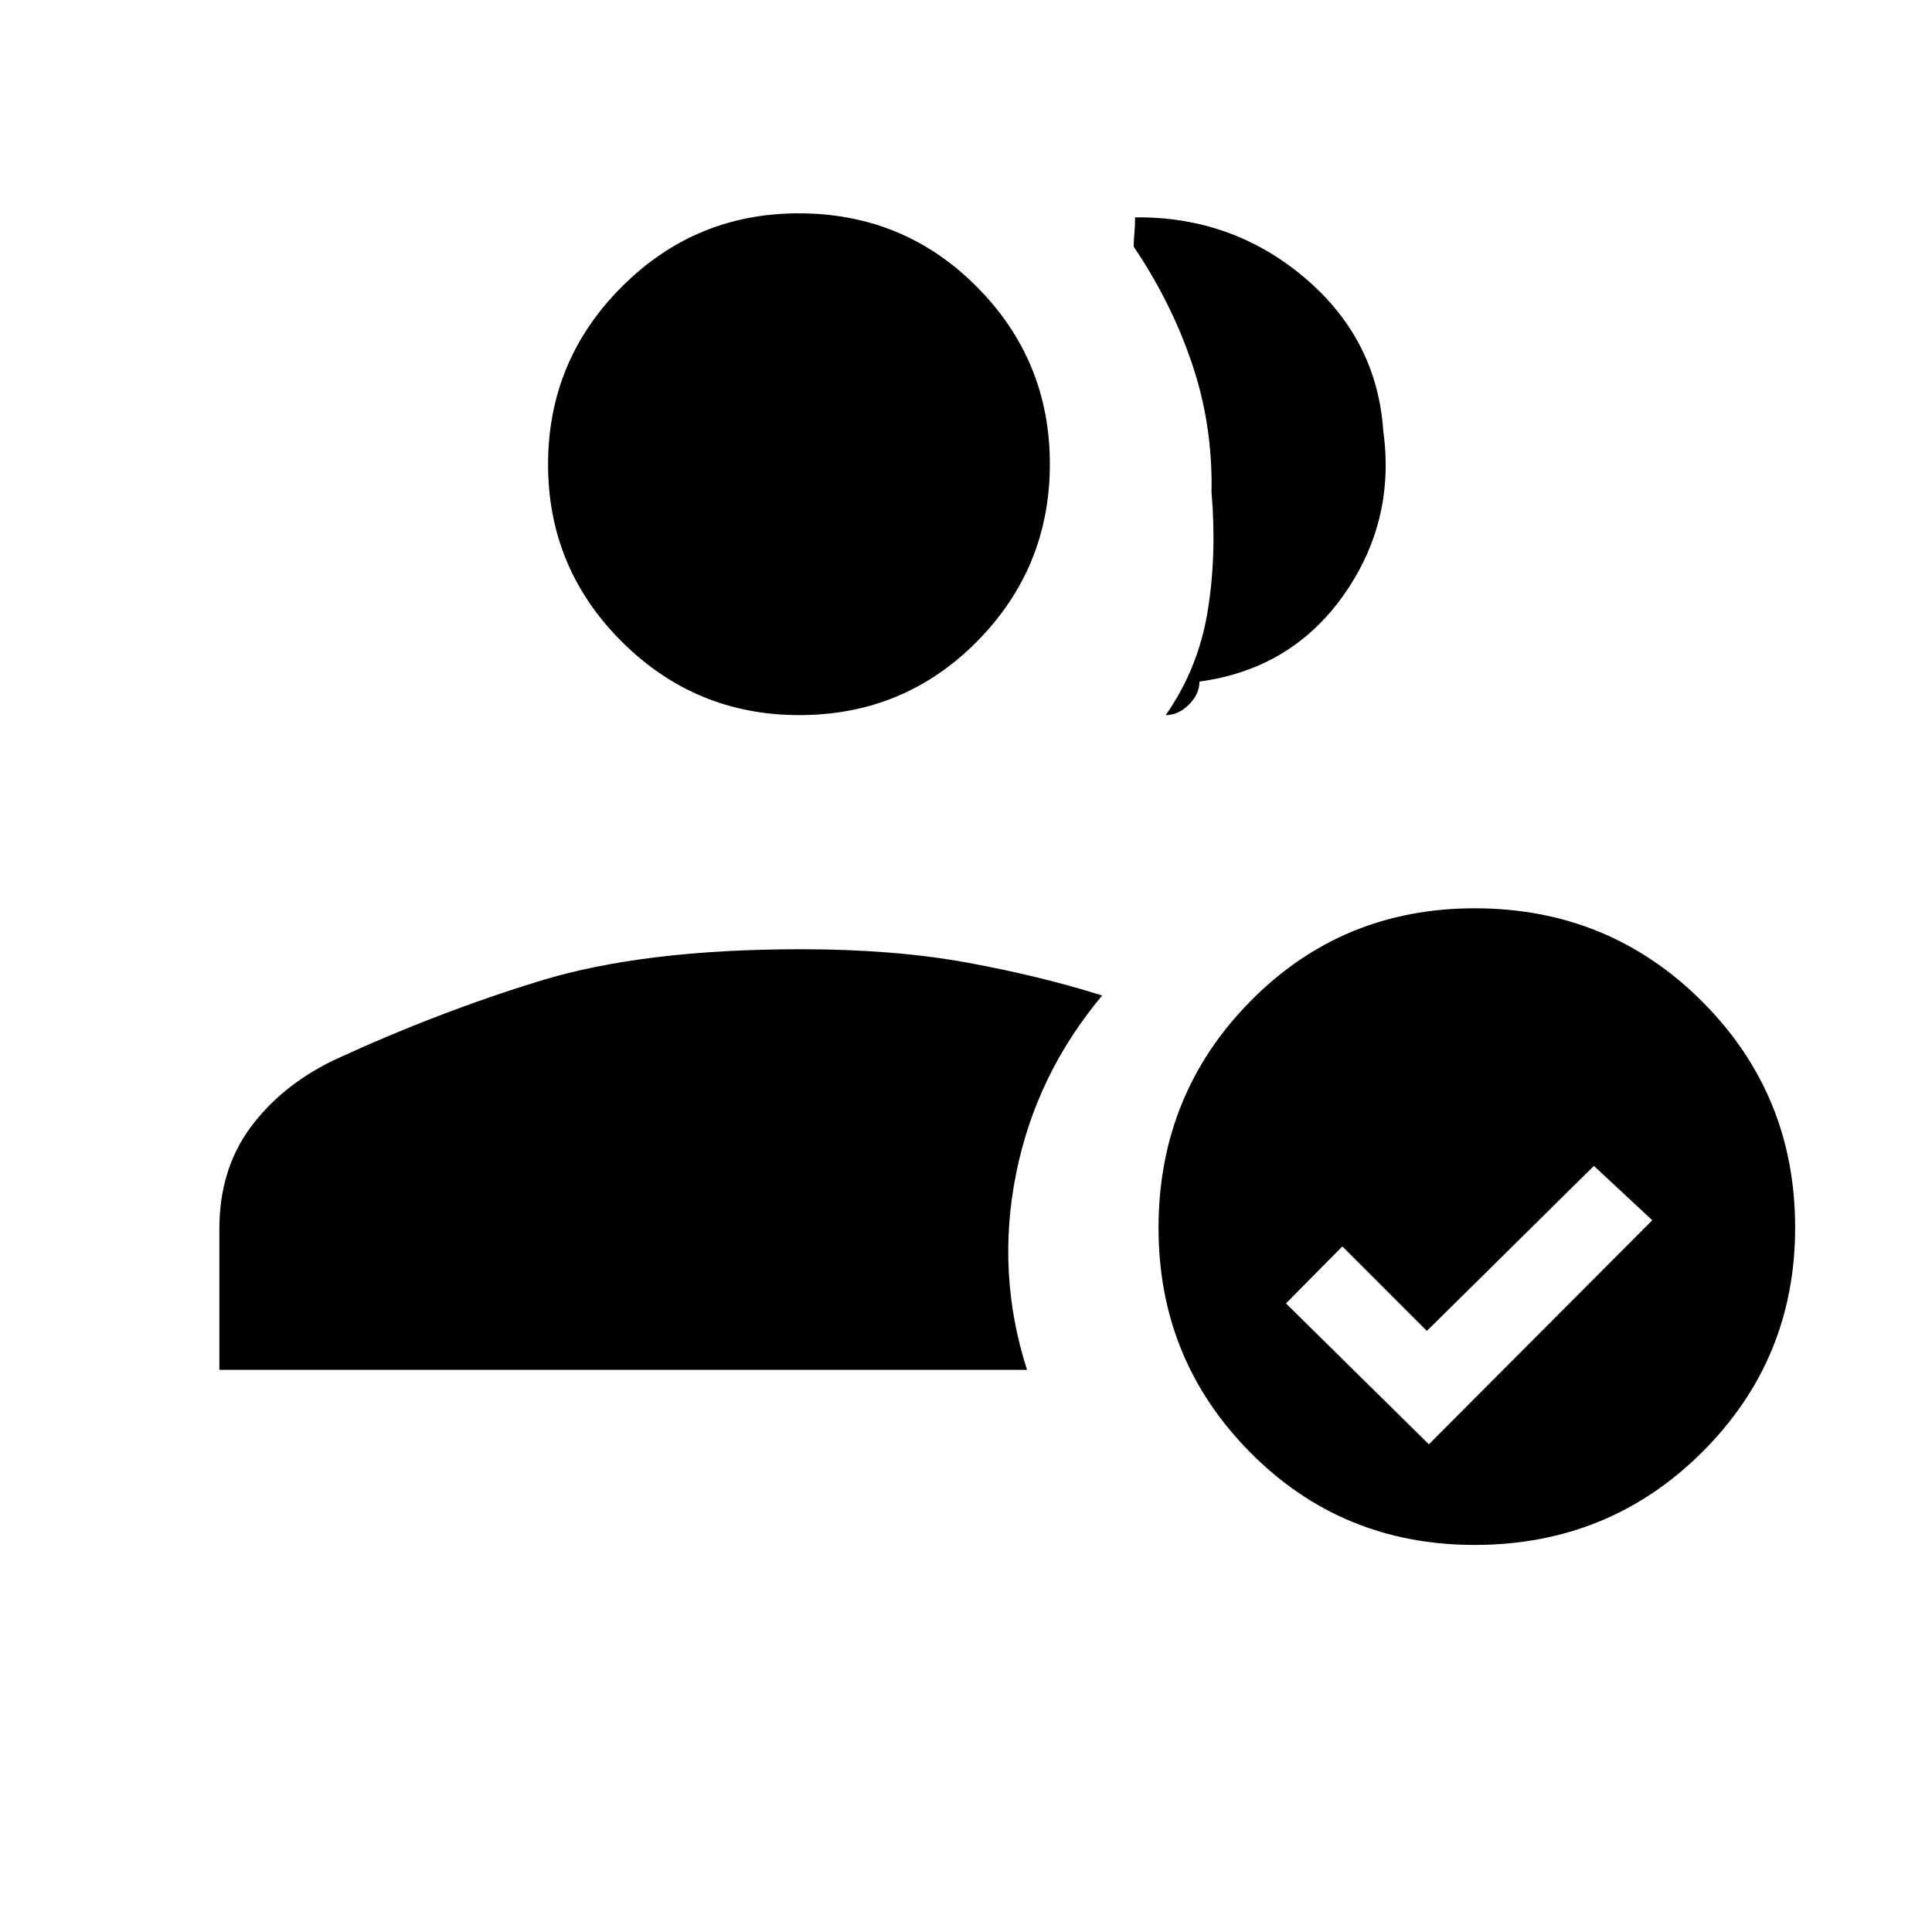 <svg xmlns="http://www.w3.org/2000/svg" height="40" viewBox="0 -960 960 960" width="40"><path d="M397.11-604.67q-51.54 0-88.16-36.51t-36.62-88.05q0-51.54 36.51-88.15Q345.35-854 396.89-854q52.21 0 88.49 36.51 36.29 36.51 36.29 88.05t-36.18 88.16q-36.18 36.61-88.38 36.61Zm182.13 0q16.09-23 20.76-51.16 4.67-28.17 2-59.5.67-33.34-9.67-63.93-10.33-30.59-29-58.15 0-3.56.34-6.74.33-3.18.33-7.85 48.17-.5 84.17 29.92 36 30.41 39.16 76.08 6.22 45-19.72 81.73-25.94 36.72-71.61 42.94 0 6.21-5.23 11.44-5.22 5.22-11.53 5.22Zm153.47 412.34q-65.94 0-111.49-45.99-45.55-45.98-45.55-111.49 0-66.32 45.55-112.59 45.55-46.27 111.49-46.27 66.75 0 113.02 46.25Q892-416.17 892-350.04q0 65.61-46.27 111.66t-113.02 46.05Zm-22.71-50 111-111.34-29-27-83 82-42-42-28 28.34 71 70Zm-601-37v-69.95q0-29.39 15.29-50.26 15.29-20.86 41.32-33.55 51.72-23.91 102.96-39.58Q319.8-488.33 398-488.33q46.36 0 82.68 6.66 36.31 6.67 66.99 16.34-33 39.33-42.84 88.83-9.83 49.5 5.5 97.17H109Z"/></svg>